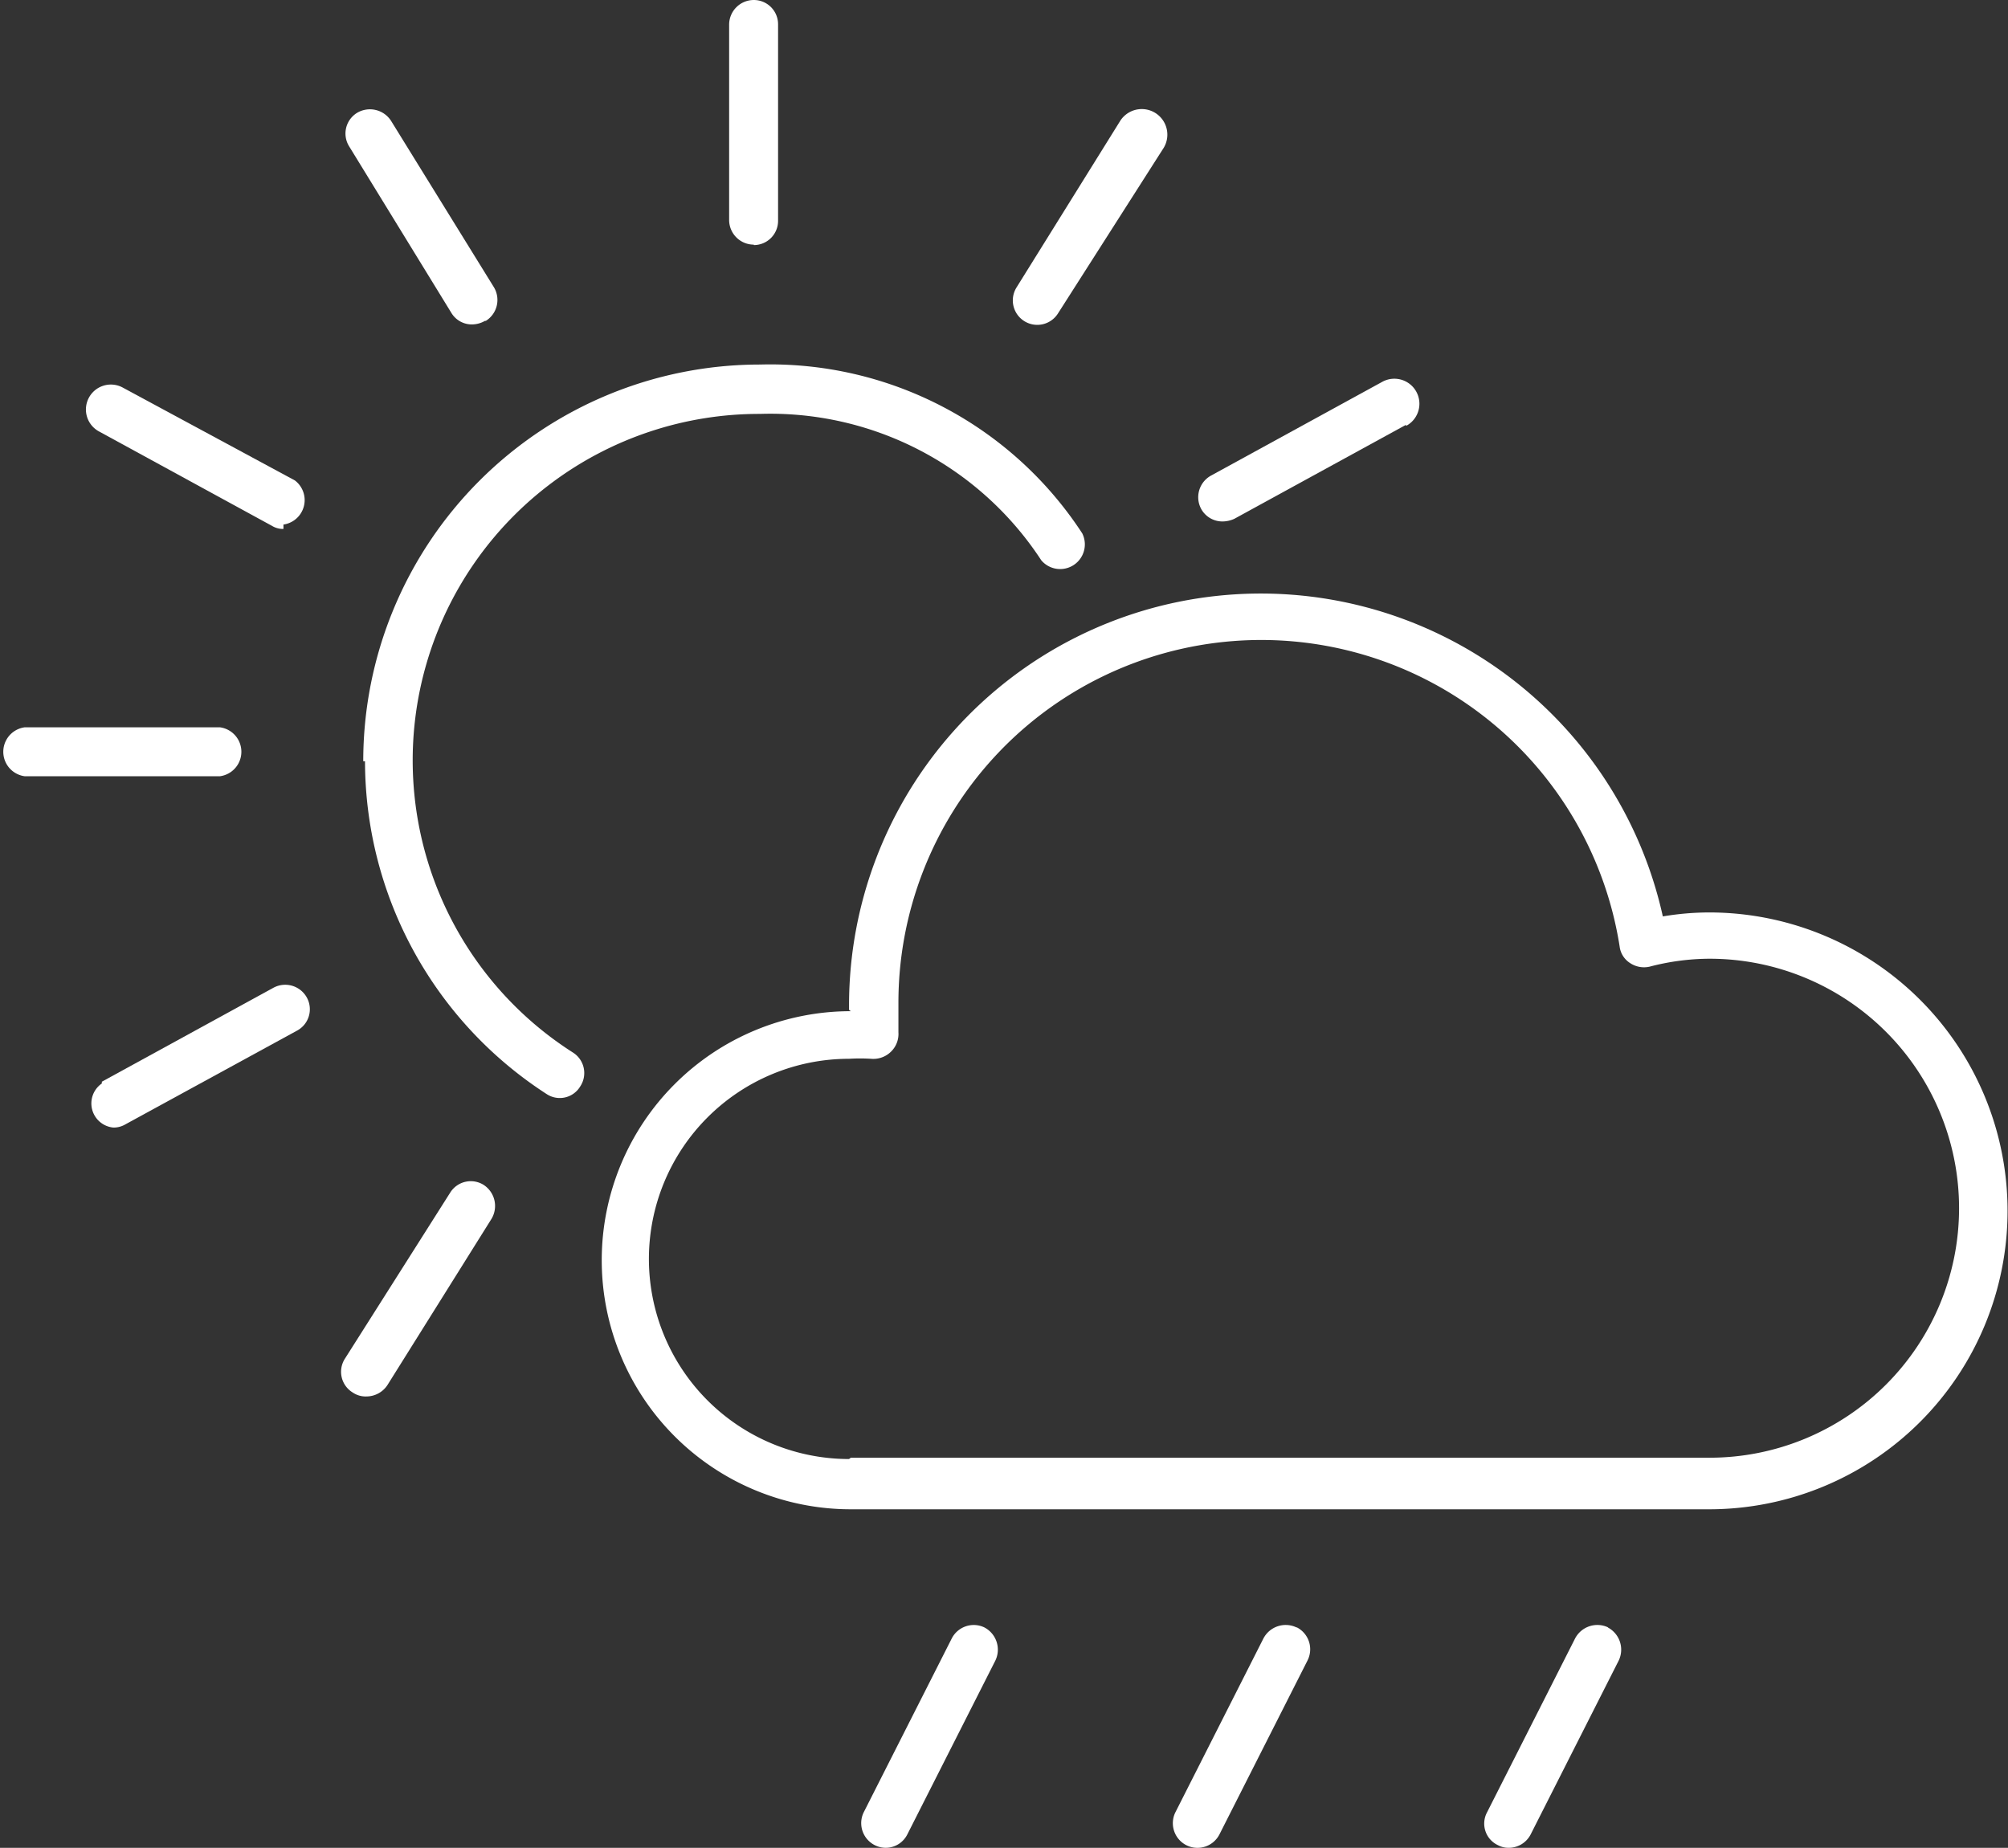 <svg xmlns="http://www.w3.org/2000/svg" viewBox="0 0 45.55 41.92"><rect x="0" y="0" width="45.55" height="41.92" fill="#333333" stroke="none"/><defs><style>.cls-1{fill:#fff;}</style></defs><title>sinrain2</title><g id="Layer_2" data-name="Layer 2"><g id="Layer_1-2" data-name="Layer 1"><path id="path114" class="cls-1" d="M22.33,36.92a.56.56,0,0,0-.74.25l-2,3.95a.56.56,0,0,0,.5.8.55.55,0,0,0,.49-.3l2-3.95a.57.57,0,0,0-.25-.75"/><path id="path118" class="cls-1" d="M29.41,36.92a.57.57,0,0,0-.75.25l-2,3.95a.56.56,0,0,0,.25.74.56.56,0,0,0,.75-.24l2-3.95a.56.56,0,0,0-.24-.75"/><path id="path122" class="cls-1" d="M36.48,36.92a.57.57,0,0,0-.75.25l-2,3.95a.54.54,0,0,0,.25.74.5.5,0,0,0,.24.06.56.56,0,0,0,.5-.3l2-3.95a.57.57,0,0,0-.25-.75"/><path id="path130" class="cls-1" d="M19.3,33.07H38.78a5.66,5.66,0,0,0,0-11.32,5.41,5.41,0,0,0-1.36.18.57.57,0,0,1-.44-.08.52.52,0,0,1-.24-.38,8.23,8.23,0,0,0-16.36,1.29c0,.22,0,.44,0,.66a.56.56,0,0,1-.17.44.57.57,0,0,1-.45.16,4.07,4.07,0,0,0-.5,0,4.54,4.54,0,0,0,0,9.08m0-10.19v-.12a9.34,9.34,0,0,1,18.46-2,6.38,6.38,0,0,1,1.05-.09,6.77,6.77,0,0,1,0,13.54H19.3a5.65,5.65,0,0,1,0-11.3"/><path id="path134" class="cls-1" d="M8.24,17.27a9,9,0,0,1,9-9,8.45,8.45,0,0,1,7.31,3.83.56.56,0,0,1-.93.61,7.34,7.34,0,0,0-6.38-3.32A7.86,7.86,0,0,0,13,23.88a.55.55,0,0,1,.16.77.54.54,0,0,1-.76.17,9,9,0,0,1-4.12-7.55"/><path id="path138" class="cls-1" d="M17.1,5.55A.56.56,0,0,1,16.54,5V.55A.56.56,0,0,1,17.1,0a.55.55,0,0,1,.55.55V5a.55.55,0,0,1-.55.56"/><path id="path142" class="cls-1" d="M11,7.28a.6.6,0,0,1-.29.08.54.54,0,0,1-.47-.26L7.92,3.32a.55.55,0,0,1,.18-.76.57.57,0,0,1,.77.18L11.2,6.51a.56.56,0,0,1-.18.77"/><path id="path146" class="cls-1" d="M6.43,12a.48.48,0,0,1-.26-.07L2.25,9.79a.56.56,0,0,1,.53-1L6.69,10.9a.56.56,0,0,1-.26,1"/><path id="path150" class="cls-1" d="M.55,16.5h0l4.44,0a.56.56,0,0,1,0,1.11H5l-4.44,0a.56.56,0,0,1,0-1.11"/><path id="path154" class="cls-1" d="M2.31,24.54,6.2,22.41a.56.56,0,0,1,.76.22.55.55,0,0,1-.22.75l-3.9,2.13a.52.52,0,0,1-.27.07.55.55,0,0,1-.26-1"/><path id="path158" class="cls-1" d="M31.89,9.64,28,11.77a.66.66,0,0,1-.27.06.55.55,0,0,1-.48-.28.56.56,0,0,1,.22-.76l3.89-2.13a.56.56,0,0,1,.54,1"/><path id="path162" class="cls-1" d="M10.21,27.06a.55.55,0,0,1,.76-.18.57.57,0,0,1,.18.77L8.79,31.42a.57.57,0,0,1-.47.26A.52.52,0,0,1,8,31.59a.55.55,0,0,1-.18-.76Z"/><path id="path166" class="cls-1" d="M24,7.11a.55.55,0,1,1-.94-.59L25.4,2.76a.56.56,0,1,1,1,.59L24,7.11Z"/></g></g></svg>